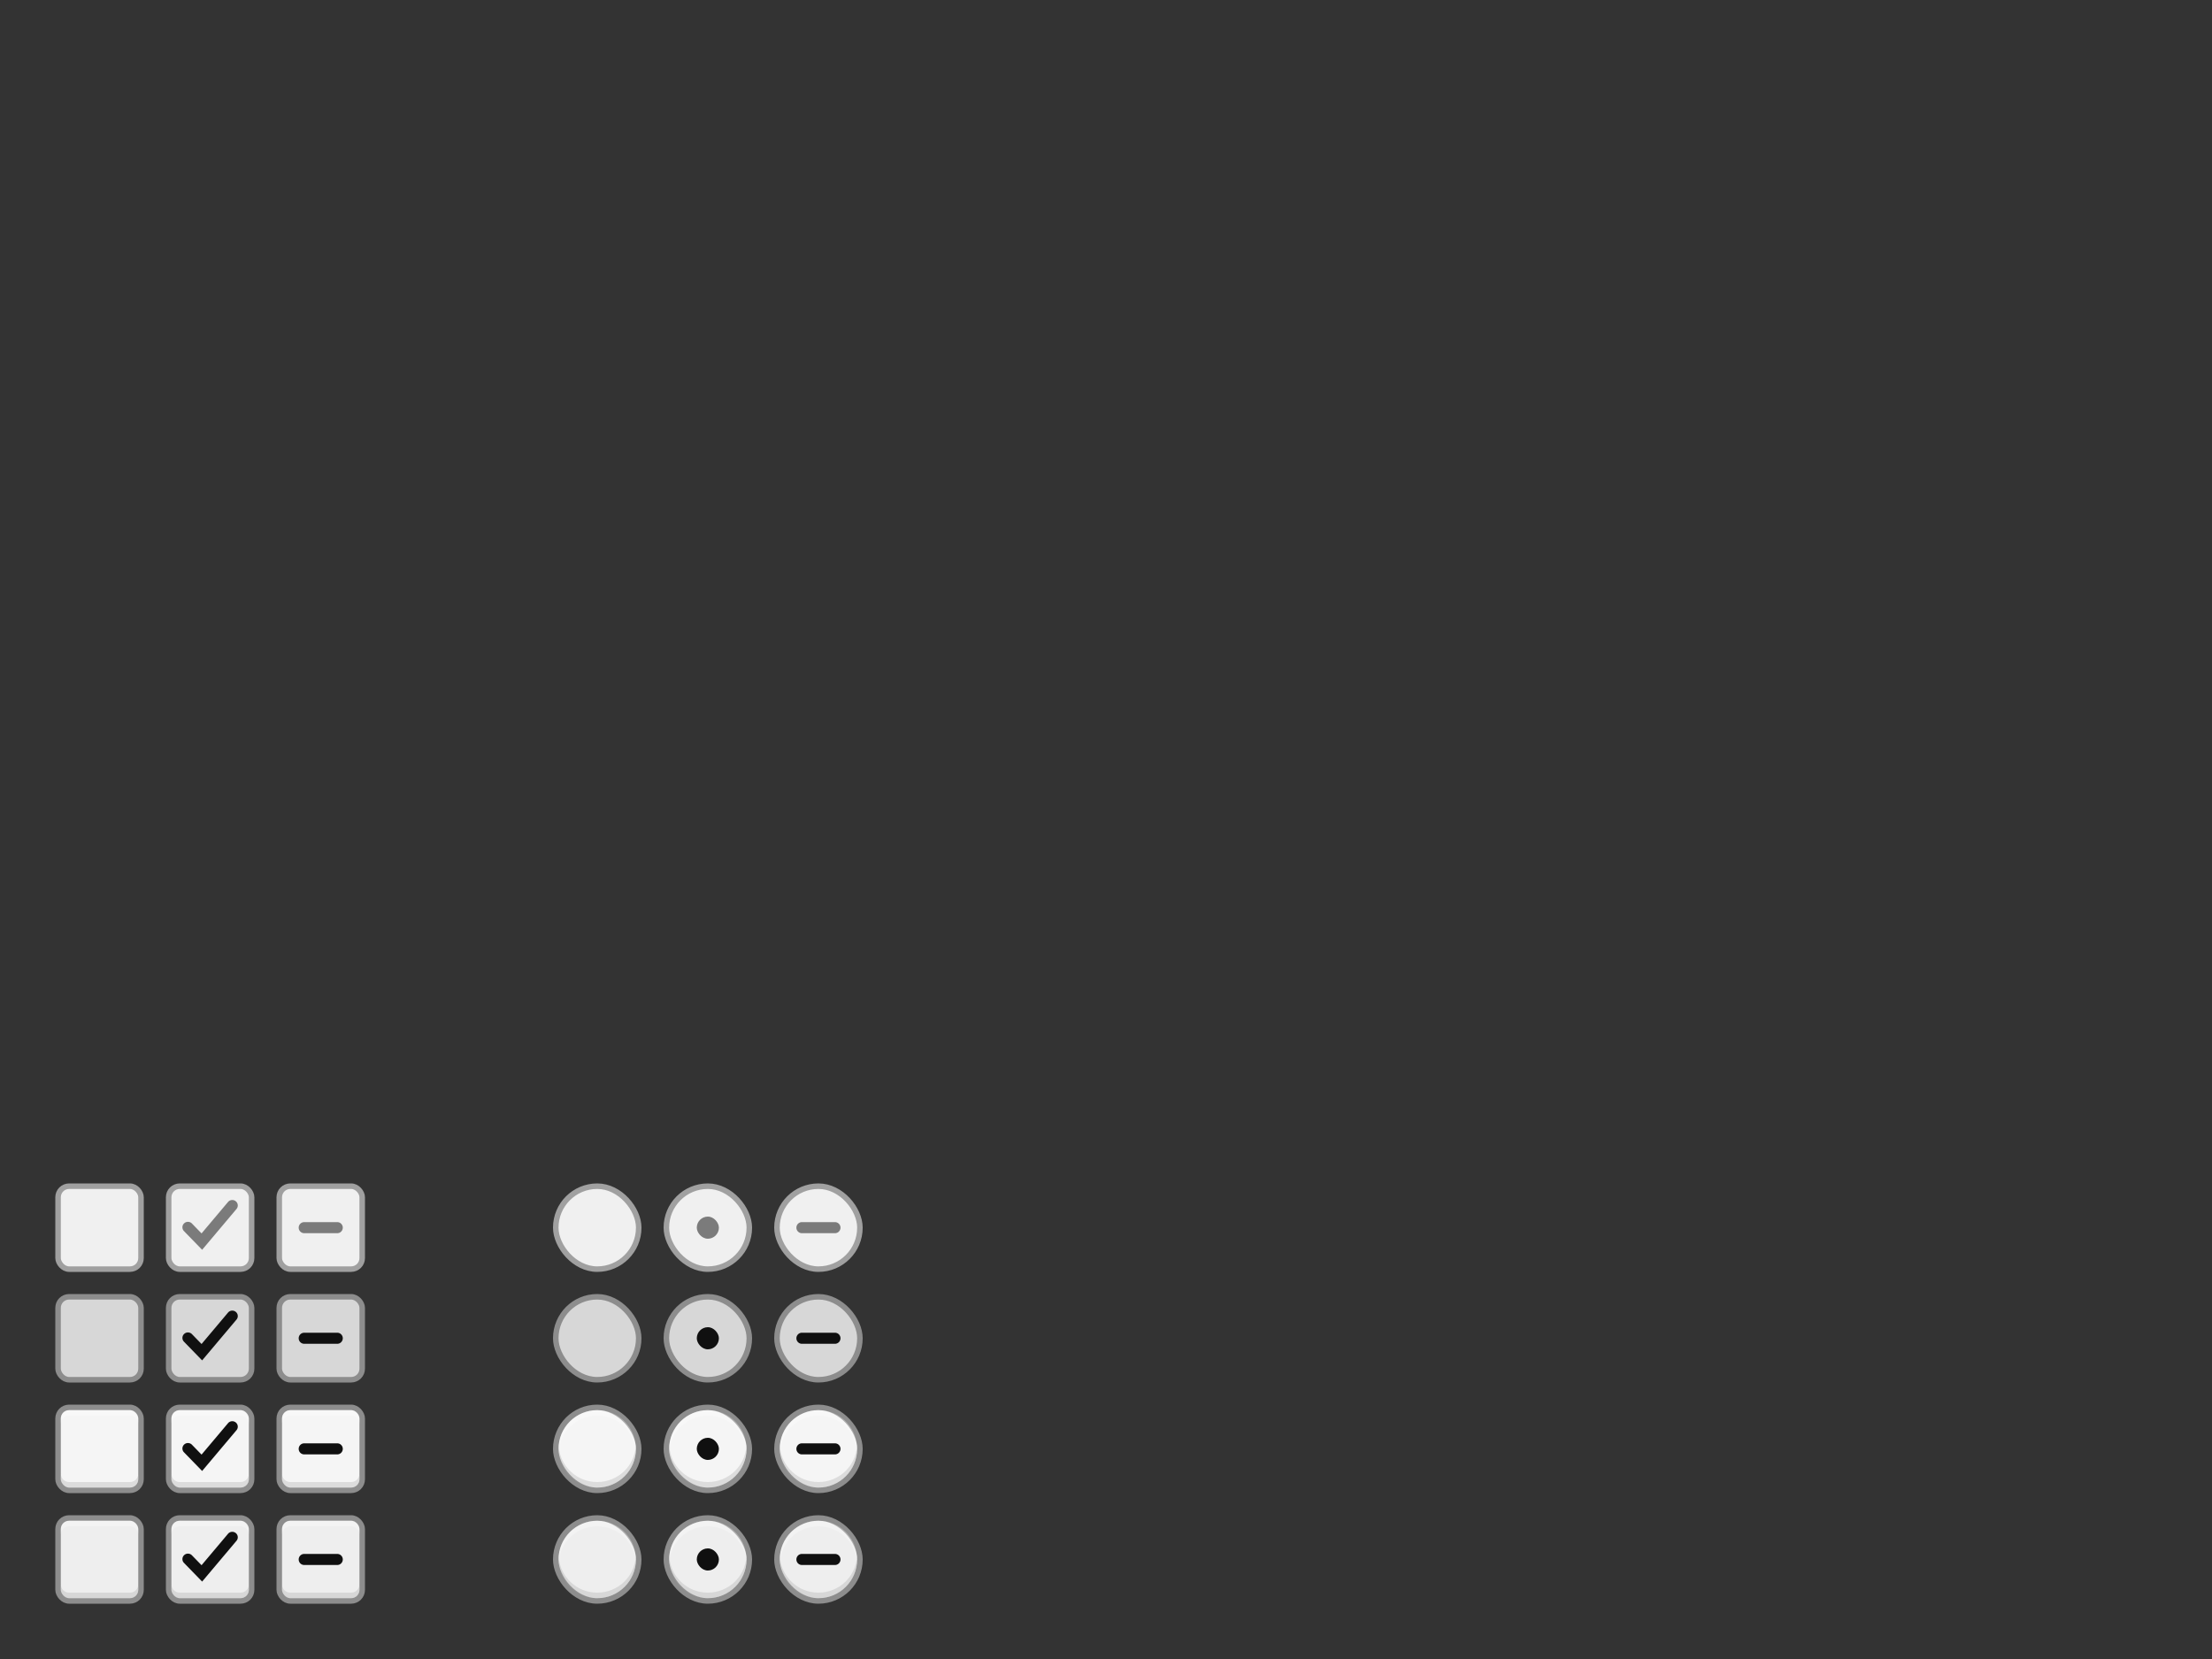 <?xml version="1.0" encoding="UTF-8" standalone="no"?>
<!-- Created with Inkscape (http://www.inkscape.org/) -->

<svg
   xmlns:dc="http://purl.org/dc/elements/1.1/"
   xmlns:cc="http://creativecommons.org/ns#"
   xmlns:rdf="http://www.w3.org/1999/02/22-rdf-syntax-ns#"
   xmlns:svg="http://www.w3.org/2000/svg"
   xmlns="http://www.w3.org/2000/svg"
   xmlns:sodipodi="http://sodipodi.sourceforge.net/DTD/sodipodi-0.dtd"
   xmlns:inkscape="http://www.inkscape.org/namespaces/inkscape"
   width="400"
   height="300"
   viewBox="0 0 400 300"
   version="1.1"
   id="svg8"
   inkscape:version="0.92.3 (2405546, 2018-03-11)"
   sodipodi:docname="assets-external.svg">
  <rect x="0" y="0" width="400" height="300" fill="#333333" stroke="none"/>
  <defs
     id="defs2" />
  <sodipodi:namedview
     id="base"
     pagecolor="#ffffff"
     bordercolor="#666666"
     borderopacity="1.0"
     inkscape:pageopacity="0.0"
     inkscape:pageshadow="2"
     inkscape:zoom="4.0000001"
     inkscape:cx="76.960915"
     inkscape:cy="92.353839"
     inkscape:document-units="px"
     inkscape:current-layer="layer1"
     showgrid="false"
     units="px"
     showborder="false"
     inkscape:window-width="1280"
     inkscape:window-height="970"
     inkscape:window-x="1280"
     inkscape:window-y="25"
     inkscape:window-maximized="1">
    <inkscape:grid
       type="xygrid"
       id="grid3607" />
  </sodipodi:namedview>
  <g
     inkscape:label="Layer 1"
     inkscape:groupmode="layer"
     id="layer1"
     transform="translate(0,-217.625)">
    <g
       id="checkbox-unchecked"
       inkscape:label="#g2836">
      <rect
         ry="2"
         y="492.125"
         x="10.5"
         height="15"
         width="15"
         id="rect2825"
         style="opacity:1;fill:#eeeeee;fill-opacity:1;stroke:#8d8d8d;stroke-width:1;stroke-linecap:round;stroke-miterlimit:4;stroke-dasharray:none;stroke-opacity:1" />
      <path
         style="color:#000000;font-style:normal;font-variant:normal;font-weight:normal;font-stretch:normal;font-size:medium;line-height:normal;font-family:sans-serif;font-variant-ligatures:normal;font-variant-position:normal;font-variant-caps:normal;font-variant-numeric:normal;font-variant-alternates:normal;font-feature-settings:normal;text-indent:0;text-align:start;text-decoration:none;text-decoration-line:none;text-decoration-style:solid;text-decoration-color:#000000;letter-spacing:normal;word-spacing:normal;text-transform:none;writing-mode:lr-tb;direction:ltr;text-orientation:mixed;dominant-baseline:auto;baseline-shift:baseline;text-anchor:start;white-space:normal;shape-padding:0;clip-rule:nonzero;display:inline;overflow:visible;visibility:visible;opacity:0.3;isolation:auto;mix-blend-mode:normal;color-interpolation:sRGB;color-interpolation-filters:linearRGB;solid-color:#000000;solid-opacity:1;vector-effect:none;fill:#a0a0a0;fill-opacity:1;fill-rule:nonzero;stroke:none;stroke-width:1;stroke-linecap:round;stroke-linejoin:miter;stroke-miterlimit:4;stroke-dasharray:none;stroke-dashoffset:0;stroke-opacity:1;color-rendering:auto;image-rendering:auto;shape-rendering:auto;text-rendering:auto;enable-background:accumulate"
         d="m 11,504.125 v 1 c 0,0.732 0.503,1.328 1.188,1.469 0.104,0.013 0.205,0.031 0.312,0.031 h 11 c 0.107,0 0.209,-0.018 0.312,-0.031 C 24.497,506.453 25,505.857 25,505.125 v -1 c 0,0.84 -0.66,1.5 -1.5,1.5 h -11 c -0.84,0 -1.5,-0.66 -1.5,-1.5 z"
         id="rect2840"
         inkscape:connector-curvature="0"
         sodipodi:nodetypes="cscsscscssc" />
      <path
         inkscape:connector-curvature="0"
         id="path2847"
         d="m 25,495.125 v -1 c 0,-0.732 -0.503,-1.328 -1.188,-1.469 -0.104,-0.013 -0.205,-0.031 -0.312,-0.031 h -11 c -0.107,0 -0.209,0.018 -0.312,0.031 C 11.503,492.797 11,493.393 11,494.125 v 1 c 0,-0.84 0.66,-1.5 1.5,-1.5 h 11 c 0.84,0 1.5,0.66 1.5,1.5 z"
         style="color:#000000;font-style:normal;font-variant:normal;font-weight:normal;font-stretch:normal;font-size:medium;line-height:normal;font-family:sans-serif;font-variant-ligatures:normal;font-variant-position:normal;font-variant-caps:normal;font-variant-numeric:normal;font-variant-alternates:normal;font-feature-settings:normal;text-indent:0;text-align:start;text-decoration:none;text-decoration-line:none;text-decoration-style:solid;text-decoration-color:#000000;letter-spacing:normal;word-spacing:normal;text-transform:none;writing-mode:lr-tb;direction:ltr;text-orientation:mixed;dominant-baseline:auto;baseline-shift:baseline;text-anchor:start;white-space:normal;shape-padding:0;clip-rule:nonzero;display:inline;overflow:visible;visibility:visible;opacity:0.3;isolation:auto;mix-blend-mode:normal;color-interpolation:sRGB;color-interpolation-filters:linearRGB;solid-color:#000000;solid-opacity:1;vector-effect:none;fill:#ffffff;fill-opacity:1;fill-rule:nonzero;stroke:none;stroke-width:1;stroke-linecap:round;stroke-linejoin:miter;stroke-miterlimit:4;stroke-dasharray:none;stroke-dashoffset:0;stroke-opacity:1;color-rendering:auto;image-rendering:auto;shape-rendering:auto;text-rendering:auto;enable-background:accumulate"
         sodipodi:nodetypes="cscsscscssc" />
    </g>
    <g
       inkscape:label="#g2836"
       id="checkbox-checked"
       transform="translate(20)">
      <rect
         style="opacity:1;fill:#eeeeee;fill-opacity:1;stroke:#8d8d8d;stroke-width:1;stroke-linecap:round;stroke-miterlimit:4;stroke-dasharray:none;stroke-opacity:1"
         id="rect3484"
         width="15"
         height="15"
         x="10.5"
         y="492.125"
         ry="2"
         rx="2" />
      <path
         sodipodi:nodetypes="cscsscscssc"
         inkscape:connector-curvature="0"
         id="path3486"
         d="m 11,504.125 v 1 c 0,0.732 0.503,1.328 1.188,1.469 0.104,0.013 0.205,0.031 0.312,0.031 h 11 c 0.107,0 0.209,-0.018 0.312,-0.031 C 24.497,506.453 25,505.857 25,505.125 v -1 c 0,0.84 -0.66,1.5 -1.5,1.5 h -11 c -0.84,0 -1.5,-0.66 -1.5,-1.5 z"
         style="color:#000000;font-style:normal;font-variant:normal;font-weight:normal;font-stretch:normal;font-size:medium;line-height:normal;font-family:sans-serif;font-variant-ligatures:normal;font-variant-position:normal;font-variant-caps:normal;font-variant-numeric:normal;font-variant-alternates:normal;font-feature-settings:normal;text-indent:0;text-align:start;text-decoration:none;text-decoration-line:none;text-decoration-style:solid;text-decoration-color:#000000;letter-spacing:normal;word-spacing:normal;text-transform:none;writing-mode:lr-tb;direction:ltr;text-orientation:mixed;dominant-baseline:auto;baseline-shift:baseline;text-anchor:start;white-space:normal;shape-padding:0;clip-rule:nonzero;display:inline;overflow:visible;visibility:visible;opacity:0.3;isolation:auto;mix-blend-mode:normal;color-interpolation:sRGB;color-interpolation-filters:linearRGB;solid-color:#000000;solid-opacity:1;vector-effect:none;fill:#a0a0a0;fill-opacity:1;fill-rule:nonzero;stroke:none;stroke-width:1;stroke-linecap:round;stroke-linejoin:miter;stroke-miterlimit:4;stroke-dasharray:none;stroke-dashoffset:0;stroke-opacity:1;color-rendering:auto;image-rendering:auto;shape-rendering:auto;text-rendering:auto;enable-background:accumulate" />
      <path
         sodipodi:nodetypes="cscsscscssc"
         style="color:#000000;font-style:normal;font-variant:normal;font-weight:normal;font-stretch:normal;font-size:medium;line-height:normal;font-family:sans-serif;font-variant-ligatures:normal;font-variant-position:normal;font-variant-caps:normal;font-variant-numeric:normal;font-variant-alternates:normal;font-feature-settings:normal;text-indent:0;text-align:start;text-decoration:none;text-decoration-line:none;text-decoration-style:solid;text-decoration-color:#000000;letter-spacing:normal;word-spacing:normal;text-transform:none;writing-mode:lr-tb;direction:ltr;text-orientation:mixed;dominant-baseline:auto;baseline-shift:baseline;text-anchor:start;white-space:normal;shape-padding:0;clip-rule:nonzero;display:inline;overflow:visible;visibility:visible;opacity:0.3;isolation:auto;mix-blend-mode:normal;color-interpolation:sRGB;color-interpolation-filters:linearRGB;solid-color:#000000;solid-opacity:1;vector-effect:none;fill:#ffffff;fill-opacity:1;fill-rule:nonzero;stroke:none;stroke-width:1;stroke-linecap:round;stroke-linejoin:miter;stroke-miterlimit:4;stroke-dasharray:none;stroke-dashoffset:0;stroke-opacity:1;color-rendering:auto;image-rendering:auto;shape-rendering:auto;text-rendering:auto;enable-background:accumulate"
         d="m 25,495.125 v -1 c 0,-0.732 -0.503,-1.328 -1.188,-1.469 -0.104,-0.013 -0.205,-0.031 -0.312,-0.031 h -11 c -0.107,0 -0.209,0.018 -0.312,0.031 C 11.503,492.797 11,493.393 11,494.125 v 1 c 0,-0.84 0.66,-1.5 1.5,-1.5 h 11 c 0.84,0 1.5,0.66 1.5,1.5 z"
         id="path3488"
         inkscape:connector-curvature="0" />
      <path
         inkscape:export-ydpi="96"
         inkscape:export-xdpi="96"
         inkscape:connector-curvature="0"
         id="path3490"
         d="m 21.98,494.625 a 0.999,0.988 0 0 0 -0.755,0.367 l -4.778,5.673 -1.724,-1.773 a 0.999,0.988 0 1 0 -1.439,1.37 l 3.269,3.363 6.206,-7.367 a 0.999,0.988 0 0 0 -0.778,-1.632 z"
         style="color:#000000;font-style:normal;font-variant:normal;font-weight:normal;font-stretch:normal;font-size:medium;line-height:normal;font-family:sans-serif;font-variant-ligatures:normal;font-variant-position:normal;font-variant-caps:normal;font-variant-numeric:normal;font-variant-alternates:normal;font-feature-settings:normal;text-indent:0;text-align:start;text-decoration:none;text-decoration-line:none;text-decoration-style:solid;text-decoration-color:#000000;letter-spacing:normal;word-spacing:normal;text-transform:none;writing-mode:lr-tb;direction:ltr;text-orientation:mixed;dominant-baseline:auto;baseline-shift:baseline;text-anchor:start;white-space:normal;shape-padding:0;clip-rule:nonzero;display:inline;overflow:visible;visibility:visible;opacity:1;isolation:auto;mix-blend-mode:normal;color-interpolation:sRGB;color-interpolation-filters:linearRGB;solid-color:#000000;solid-opacity:1;vector-effect:none;fill:#101010;fill-opacity:1;fill-rule:nonzero;stroke:none;stroke-width:2;stroke-linecap:round;stroke-linejoin:miter;stroke-miterlimit:4;stroke-dasharray:none;stroke-dashoffset:0;stroke-opacity:1;color-rendering:auto;image-rendering:auto;shape-rendering:auto;text-rendering:auto;enable-background:accumulate" />
    </g>
    <g
       transform="translate(40)"
       id="checkbox-mixed"
       inkscape:label="#g2836">
      <rect
         rx="2"
         ry="2"
         y="492.125"
         x="10.5"
         height="15"
         width="15"
         id="rect3494"
         style="opacity:1;fill:#eeeeee;fill-opacity:1;stroke:#8d8d8d;stroke-width:1;stroke-linecap:round;stroke-miterlimit:4;stroke-dasharray:none;stroke-opacity:1" />
      <path
         style="color:#000000;font-style:normal;font-variant:normal;font-weight:normal;font-stretch:normal;font-size:medium;line-height:normal;font-family:sans-serif;font-variant-ligatures:normal;font-variant-position:normal;font-variant-caps:normal;font-variant-numeric:normal;font-variant-alternates:normal;font-feature-settings:normal;text-indent:0;text-align:start;text-decoration:none;text-decoration-line:none;text-decoration-style:solid;text-decoration-color:#000000;letter-spacing:normal;word-spacing:normal;text-transform:none;writing-mode:lr-tb;direction:ltr;text-orientation:mixed;dominant-baseline:auto;baseline-shift:baseline;text-anchor:start;white-space:normal;shape-padding:0;clip-rule:nonzero;display:inline;overflow:visible;visibility:visible;opacity:0.3;isolation:auto;mix-blend-mode:normal;color-interpolation:sRGB;color-interpolation-filters:linearRGB;solid-color:#000000;solid-opacity:1;vector-effect:none;fill:#a0a0a0;fill-opacity:1;fill-rule:nonzero;stroke:none;stroke-width:1;stroke-linecap:round;stroke-linejoin:miter;stroke-miterlimit:4;stroke-dasharray:none;stroke-dashoffset:0;stroke-opacity:1;color-rendering:auto;image-rendering:auto;shape-rendering:auto;text-rendering:auto;enable-background:accumulate"
         d="m 11,504.125 v 1 c 0,0.732 0.503,1.328 1.188,1.469 0.104,0.013 0.205,0.031 0.312,0.031 h 11 c 0.107,0 0.209,-0.018 0.312,-0.031 C 24.497,506.453 25,505.857 25,505.125 v -1 c 0,0.84 -0.66,1.5 -1.5,1.5 h -11 c -0.84,0 -1.5,-0.66 -1.5,-1.5 z"
         id="path3496"
         inkscape:connector-curvature="0"
         sodipodi:nodetypes="cscsscscssc" />
      <path
         inkscape:connector-curvature="0"
         id="path3498"
         d="m 25,495.125 v -1 c 0,-0.732 -0.503,-1.328 -1.188,-1.469 -0.104,-0.013 -0.205,-0.031 -0.312,-0.031 h -11 c -0.107,0 -0.209,0.018 -0.312,0.031 C 11.503,492.797 11,493.393 11,494.125 v 1 c 0,-0.84 0.66,-1.5 1.5,-1.5 h 11 c 0.84,0 1.5,0.66 1.5,1.5 z"
         style="color:#000000;font-style:normal;font-variant:normal;font-weight:normal;font-stretch:normal;font-size:medium;line-height:normal;font-family:sans-serif;font-variant-ligatures:normal;font-variant-position:normal;font-variant-caps:normal;font-variant-numeric:normal;font-variant-alternates:normal;font-feature-settings:normal;text-indent:0;text-align:start;text-decoration:none;text-decoration-line:none;text-decoration-style:solid;text-decoration-color:#000000;letter-spacing:normal;word-spacing:normal;text-transform:none;writing-mode:lr-tb;direction:ltr;text-orientation:mixed;dominant-baseline:auto;baseline-shift:baseline;text-anchor:start;white-space:normal;shape-padding:0;clip-rule:nonzero;display:inline;overflow:visible;visibility:visible;opacity:0.3;isolation:auto;mix-blend-mode:normal;color-interpolation:sRGB;color-interpolation-filters:linearRGB;solid-color:#000000;solid-opacity:1;vector-effect:none;fill:#ffffff;fill-opacity:1;fill-rule:nonzero;stroke:none;stroke-width:1;stroke-linecap:round;stroke-linejoin:miter;stroke-miterlimit:4;stroke-dasharray:none;stroke-dashoffset:0;stroke-opacity:1;color-rendering:auto;image-rendering:auto;shape-rendering:auto;text-rendering:auto;enable-background:accumulate"
         sodipodi:nodetypes="cscsscscssc" />
      <path
         style="color:#000000;font-style:normal;font-variant:normal;font-weight:normal;font-stretch:normal;font-size:medium;line-height:normal;font-family:sans-serif;font-variant-ligatures:normal;font-variant-position:normal;font-variant-caps:normal;font-variant-numeric:normal;font-variant-alternates:normal;font-feature-settings:normal;text-indent:0;text-align:start;text-decoration:none;text-decoration-line:none;text-decoration-style:solid;text-decoration-color:#000000;letter-spacing:normal;word-spacing:normal;text-transform:none;writing-mode:lr-tb;direction:ltr;text-orientation:mixed;dominant-baseline:auto;baseline-shift:baseline;text-anchor:start;white-space:normal;shape-padding:0;clip-rule:nonzero;display:inline;overflow:visible;visibility:visible;opacity:1;isolation:auto;mix-blend-mode:normal;color-interpolation:sRGB;color-interpolation-filters:linearRGB;solid-color:#000000;solid-opacity:1;vector-effect:none;fill:#101010;fill-opacity:1;fill-rule:nonzero;stroke:none;stroke-width:2;stroke-linecap:round;stroke-linejoin:miter;stroke-miterlimit:4;stroke-dasharray:none;stroke-dashoffset:0;stroke-opacity:1;color-rendering:auto;image-rendering:auto;shape-rendering:auto;text-rendering:auto;enable-background:accumulate"
         d="m 15.011,498.625 a 0.997,1 0 1 0 0,2 h 5.979 a 0.997,1 0 1 0 0,-2 z"
         id="path995"
         inkscape:connector-curvature="0" />
    </g>
    <g
       inkscape:label="#g2836"
       id="checkbox-unchecked-hover"
       transform="translate(0,-20)">
      <rect
         style="opacity:1;fill:#f5f5f5;fill-opacity:1;stroke:#8d8d8d;stroke-width:1;stroke-linecap:round;stroke-miterlimit:4;stroke-dasharray:none;stroke-opacity:1"
         id="rect4111"
         width="15"
         height="15"
         x="10.5"
         y="492.125"
         ry="2"
         rx="2" />
      <path
         sodipodi:nodetypes="cscsscscssc"
         inkscape:connector-curvature="0"
         id="path4113"
         d="m 11,504.125 v 1 c 0,0.732 0.503,1.328 1.188,1.469 0.104,0.013 0.205,0.031 0.312,0.031 h 11 c 0.107,0 0.209,-0.018 0.312,-0.031 C 24.497,506.453 25,505.857 25,505.125 v -1 c 0,0.84 -0.66,1.5 -1.5,1.5 h -11 c -0.84,0 -1.5,-0.66 -1.5,-1.5 z"
         style="color:#000000;font-style:normal;font-variant:normal;font-weight:normal;font-stretch:normal;font-size:medium;line-height:normal;font-family:sans-serif;font-variant-ligatures:normal;font-variant-position:normal;font-variant-caps:normal;font-variant-numeric:normal;font-variant-alternates:normal;font-feature-settings:normal;text-indent:0;text-align:start;text-decoration:none;text-decoration-line:none;text-decoration-style:solid;text-decoration-color:#000000;letter-spacing:normal;word-spacing:normal;text-transform:none;writing-mode:lr-tb;direction:ltr;text-orientation:mixed;dominant-baseline:auto;baseline-shift:baseline;text-anchor:start;white-space:normal;shape-padding:0;clip-rule:nonzero;display:inline;overflow:visible;visibility:visible;opacity:0.3;isolation:auto;mix-blend-mode:normal;color-interpolation:sRGB;color-interpolation-filters:linearRGB;solid-color:#000000;solid-opacity:1;vector-effect:none;fill:#a0a0a0;fill-opacity:1;fill-rule:nonzero;stroke:none;stroke-width:1;stroke-linecap:round;stroke-linejoin:miter;stroke-miterlimit:4;stroke-dasharray:none;stroke-dashoffset:0;stroke-opacity:1;color-rendering:auto;image-rendering:auto;shape-rendering:auto;text-rendering:auto;enable-background:accumulate" />
      <path
         sodipodi:nodetypes="cscsscscssc"
         style="color:#000000;font-style:normal;font-variant:normal;font-weight:normal;font-stretch:normal;font-size:medium;line-height:normal;font-family:sans-serif;font-variant-ligatures:normal;font-variant-position:normal;font-variant-caps:normal;font-variant-numeric:normal;font-variant-alternates:normal;font-feature-settings:normal;text-indent:0;text-align:start;text-decoration:none;text-decoration-line:none;text-decoration-style:solid;text-decoration-color:#000000;letter-spacing:normal;word-spacing:normal;text-transform:none;writing-mode:lr-tb;direction:ltr;text-orientation:mixed;dominant-baseline:auto;baseline-shift:baseline;text-anchor:start;white-space:normal;shape-padding:0;clip-rule:nonzero;display:inline;overflow:visible;visibility:visible;opacity:0.3;isolation:auto;mix-blend-mode:normal;color-interpolation:sRGB;color-interpolation-filters:linearRGB;solid-color:#000000;solid-opacity:1;vector-effect:none;fill:#ffffff;fill-opacity:1;fill-rule:nonzero;stroke:none;stroke-width:1;stroke-linecap:round;stroke-linejoin:miter;stroke-miterlimit:4;stroke-dasharray:none;stroke-dashoffset:0;stroke-opacity:1;color-rendering:auto;image-rendering:auto;shape-rendering:auto;text-rendering:auto;enable-background:accumulate"
         d="m 25,495.125 v -1 c 0,-0.732 -0.503,-1.328 -1.188,-1.469 -0.104,-0.013 -0.205,-0.031 -0.312,-0.031 h -11 c -0.107,0 -0.209,0.018 -0.312,0.031 C 11.503,492.797 11,493.393 11,494.125 v 1 c 0,-0.84 0.66,-1.5 1.5,-1.5 h 11 c 0.84,0 1.5,0.66 1.5,1.5 z"
         id="path4115"
         inkscape:connector-curvature="0" />
    </g>
    <g
       transform="translate(20,-20)"
       id="checkbox-checked-hover"
       inkscape:label="#g2836">
      <rect
         rx="2"
         ry="2"
         y="492.125"
         x="10.5"
         height="15"
         width="15"
         id="rect4119"
         style="opacity:1;fill:#f5f5f5;fill-opacity:1;stroke:#8d8d8d;stroke-width:1;stroke-linecap:round;stroke-miterlimit:4;stroke-dasharray:none;stroke-opacity:1" />
      <path
         style="color:#000000;font-style:normal;font-variant:normal;font-weight:normal;font-stretch:normal;font-size:medium;line-height:normal;font-family:sans-serif;font-variant-ligatures:normal;font-variant-position:normal;font-variant-caps:normal;font-variant-numeric:normal;font-variant-alternates:normal;font-feature-settings:normal;text-indent:0;text-align:start;text-decoration:none;text-decoration-line:none;text-decoration-style:solid;text-decoration-color:#000000;letter-spacing:normal;word-spacing:normal;text-transform:none;writing-mode:lr-tb;direction:ltr;text-orientation:mixed;dominant-baseline:auto;baseline-shift:baseline;text-anchor:start;white-space:normal;shape-padding:0;clip-rule:nonzero;display:inline;overflow:visible;visibility:visible;opacity:0.3;isolation:auto;mix-blend-mode:normal;color-interpolation:sRGB;color-interpolation-filters:linearRGB;solid-color:#000000;solid-opacity:1;vector-effect:none;fill:#a0a0a0;fill-opacity:1;fill-rule:nonzero;stroke:none;stroke-width:1;stroke-linecap:round;stroke-linejoin:miter;stroke-miterlimit:4;stroke-dasharray:none;stroke-dashoffset:0;stroke-opacity:1;color-rendering:auto;image-rendering:auto;shape-rendering:auto;text-rendering:auto;enable-background:accumulate"
         d="m 11,504.125 v 1 c 0,0.732 0.503,1.328 1.188,1.469 0.104,0.013 0.205,0.031 0.312,0.031 h 11 c 0.107,0 0.209,-0.018 0.312,-0.031 C 24.497,506.453 25,505.857 25,505.125 v -1 c 0,0.84 -0.66,1.5 -1.5,1.5 h -11 c -0.84,0 -1.5,-0.66 -1.5,-1.5 z"
         id="path4121"
         inkscape:connector-curvature="0"
         sodipodi:nodetypes="cscsscscssc" />
      <path
         inkscape:connector-curvature="0"
         id="path4123"
         d="m 25,495.125 v -1 c 0,-0.732 -0.503,-1.328 -1.188,-1.469 -0.104,-0.013 -0.205,-0.031 -0.312,-0.031 h -11 c -0.107,0 -0.209,0.018 -0.312,0.031 C 11.503,492.797 11,493.393 11,494.125 v 1 c 0,-0.84 0.66,-1.5 1.5,-1.5 h 11 c 0.84,0 1.5,0.66 1.5,1.5 z"
         style="color:#000000;font-style:normal;font-variant:normal;font-weight:normal;font-stretch:normal;font-size:medium;line-height:normal;font-family:sans-serif;font-variant-ligatures:normal;font-variant-position:normal;font-variant-caps:normal;font-variant-numeric:normal;font-variant-alternates:normal;font-feature-settings:normal;text-indent:0;text-align:start;text-decoration:none;text-decoration-line:none;text-decoration-style:solid;text-decoration-color:#000000;letter-spacing:normal;word-spacing:normal;text-transform:none;writing-mode:lr-tb;direction:ltr;text-orientation:mixed;dominant-baseline:auto;baseline-shift:baseline;text-anchor:start;white-space:normal;shape-padding:0;clip-rule:nonzero;display:inline;overflow:visible;visibility:visible;opacity:0.3;isolation:auto;mix-blend-mode:normal;color-interpolation:sRGB;color-interpolation-filters:linearRGB;solid-color:#000000;solid-opacity:1;vector-effect:none;fill:#ffffff;fill-opacity:1;fill-rule:nonzero;stroke:none;stroke-width:1;stroke-linecap:round;stroke-linejoin:miter;stroke-miterlimit:4;stroke-dasharray:none;stroke-dashoffset:0;stroke-opacity:1;color-rendering:auto;image-rendering:auto;shape-rendering:auto;text-rendering:auto;enable-background:accumulate"
         sodipodi:nodetypes="cscsscscssc" />
      <path
         style="color:#000000;font-style:normal;font-variant:normal;font-weight:normal;font-stretch:normal;font-size:medium;line-height:normal;font-family:sans-serif;font-variant-ligatures:normal;font-variant-position:normal;font-variant-caps:normal;font-variant-numeric:normal;font-variant-alternates:normal;font-feature-settings:normal;text-indent:0;text-align:start;text-decoration:none;text-decoration-line:none;text-decoration-style:solid;text-decoration-color:#000000;letter-spacing:normal;word-spacing:normal;text-transform:none;writing-mode:lr-tb;direction:ltr;text-orientation:mixed;dominant-baseline:auto;baseline-shift:baseline;text-anchor:start;white-space:normal;shape-padding:0;clip-rule:nonzero;display:inline;overflow:visible;visibility:visible;opacity:1;isolation:auto;mix-blend-mode:normal;color-interpolation:sRGB;color-interpolation-filters:linearRGB;solid-color:#000000;solid-opacity:1;vector-effect:none;fill:#101010;fill-opacity:1;fill-rule:nonzero;stroke:none;stroke-width:2;stroke-linecap:round;stroke-linejoin:miter;stroke-miterlimit:4;stroke-dasharray:none;stroke-dashoffset:0;stroke-opacity:1;color-rendering:auto;image-rendering:auto;shape-rendering:auto;text-rendering:auto;enable-background:accumulate"
         d="m 21.98,494.625 a 0.999,0.988 0 0 0 -0.755,0.367 l -4.778,5.673 -1.724,-1.773 a 0.999,0.988 0 1 0 -1.439,1.37 l 3.269,3.363 6.206,-7.367 a 0.999,0.988 0 0 0 -0.778,-1.632 z"
         id="path4125"
         inkscape:connector-curvature="0"
         inkscape:export-xdpi="96"
         inkscape:export-ydpi="96" />
    </g>
    <g
       inkscape:label="#g2836"
       id="checkbox-mixed-hover"
       transform="translate(40,-20)">
      <rect
         style="opacity:1;fill:#f5f5f5;fill-opacity:1;stroke:#8d8d8d;stroke-width:1;stroke-linecap:round;stroke-miterlimit:4;stroke-dasharray:none;stroke-opacity:1"
         id="rect4129"
         width="15"
         height="15"
         x="10.5"
         y="492.125"
         ry="2"
         rx="2" />
      <path
         sodipodi:nodetypes="cscsscscssc"
         inkscape:connector-curvature="0"
         id="path4131"
         d="m 11,504.125 v 1 c 0,0.732 0.503,1.328 1.188,1.469 0.104,0.013 0.205,0.031 0.312,0.031 h 11 c 0.107,0 0.209,-0.018 0.312,-0.031 C 24.497,506.453 25,505.857 25,505.125 v -1 c 0,0.84 -0.66,1.5 -1.5,1.5 h -11 c -0.84,0 -1.5,-0.66 -1.5,-1.5 z"
         style="color:#000000;font-style:normal;font-variant:normal;font-weight:normal;font-stretch:normal;font-size:medium;line-height:normal;font-family:sans-serif;font-variant-ligatures:normal;font-variant-position:normal;font-variant-caps:normal;font-variant-numeric:normal;font-variant-alternates:normal;font-feature-settings:normal;text-indent:0;text-align:start;text-decoration:none;text-decoration-line:none;text-decoration-style:solid;text-decoration-color:#000000;letter-spacing:normal;word-spacing:normal;text-transform:none;writing-mode:lr-tb;direction:ltr;text-orientation:mixed;dominant-baseline:auto;baseline-shift:baseline;text-anchor:start;white-space:normal;shape-padding:0;clip-rule:nonzero;display:inline;overflow:visible;visibility:visible;opacity:0.3;isolation:auto;mix-blend-mode:normal;color-interpolation:sRGB;color-interpolation-filters:linearRGB;solid-color:#000000;solid-opacity:1;vector-effect:none;fill:#a0a0a0;fill-opacity:1;fill-rule:nonzero;stroke:none;stroke-width:1;stroke-linecap:round;stroke-linejoin:miter;stroke-miterlimit:4;stroke-dasharray:none;stroke-dashoffset:0;stroke-opacity:1;color-rendering:auto;image-rendering:auto;shape-rendering:auto;text-rendering:auto;enable-background:accumulate" />
      <path
         sodipodi:nodetypes="cscsscscssc"
         style="color:#000000;font-style:normal;font-variant:normal;font-weight:normal;font-stretch:normal;font-size:medium;line-height:normal;font-family:sans-serif;font-variant-ligatures:normal;font-variant-position:normal;font-variant-caps:normal;font-variant-numeric:normal;font-variant-alternates:normal;font-feature-settings:normal;text-indent:0;text-align:start;text-decoration:none;text-decoration-line:none;text-decoration-style:solid;text-decoration-color:#000000;letter-spacing:normal;word-spacing:normal;text-transform:none;writing-mode:lr-tb;direction:ltr;text-orientation:mixed;dominant-baseline:auto;baseline-shift:baseline;text-anchor:start;white-space:normal;shape-padding:0;clip-rule:nonzero;display:inline;overflow:visible;visibility:visible;opacity:0.3;isolation:auto;mix-blend-mode:normal;color-interpolation:sRGB;color-interpolation-filters:linearRGB;solid-color:#000000;solid-opacity:1;vector-effect:none;fill:#ffffff;fill-opacity:1;fill-rule:nonzero;stroke:none;stroke-width:1;stroke-linecap:round;stroke-linejoin:miter;stroke-miterlimit:4;stroke-dasharray:none;stroke-dashoffset:0;stroke-opacity:1;color-rendering:auto;image-rendering:auto;shape-rendering:auto;text-rendering:auto;enable-background:accumulate"
         d="m 25,495.125 v -1 c 0,-0.732 -0.503,-1.328 -1.188,-1.469 -0.104,-0.013 -0.205,-0.031 -0.312,-0.031 h -11 c -0.107,0 -0.209,0.018 -0.312,0.031 C 11.503,492.797 11,493.393 11,494.125 v 1 c 0,-0.84 0.66,-1.5 1.5,-1.5 h 11 c 0.84,0 1.5,0.66 1.5,1.5 z"
         id="path4133"
         inkscape:connector-curvature="0" />
      <path
         inkscape:connector-curvature="0"
         id="path4135"
         d="m 15.011,498.625 a 0.997,1 0 1 0 0,2 h 5.979 a 0.997,1 0 1 0 0,-2 z"
         style="color:#000000;font-style:normal;font-variant:normal;font-weight:normal;font-stretch:normal;font-size:medium;line-height:normal;font-family:sans-serif;font-variant-ligatures:normal;font-variant-position:normal;font-variant-caps:normal;font-variant-numeric:normal;font-variant-alternates:normal;font-feature-settings:normal;text-indent:0;text-align:start;text-decoration:none;text-decoration-line:none;text-decoration-style:solid;text-decoration-color:#000000;letter-spacing:normal;word-spacing:normal;text-transform:none;writing-mode:lr-tb;direction:ltr;text-orientation:mixed;dominant-baseline:auto;baseline-shift:baseline;text-anchor:start;white-space:normal;shape-padding:0;clip-rule:nonzero;display:inline;overflow:visible;visibility:visible;opacity:1;isolation:auto;mix-blend-mode:normal;color-interpolation:sRGB;color-interpolation-filters:linearRGB;solid-color:#000000;solid-opacity:1;vector-effect:none;fill:#101010;fill-opacity:1;fill-rule:nonzero;stroke:none;stroke-width:2;stroke-linecap:round;stroke-linejoin:miter;stroke-miterlimit:4;stroke-dasharray:none;stroke-dashoffset:0;stroke-opacity:1;color-rendering:auto;image-rendering:auto;shape-rendering:auto;text-rendering:auto;enable-background:accumulate" />
    </g>
    <g
       transform="translate(0,-40)"
       id="checkbox-unchecked-active"
       inkscape:label="#g2836">
      <rect
         rx="2"
         ry="2"
         y="492.125"
         x="10.5"
         height="15"
         width="15"
         id="rect4139"
         style="opacity:1;fill:#d7d7d7;fill-opacity:1;stroke:#8d8d8d;stroke-width:1;stroke-linecap:round;stroke-miterlimit:4;stroke-dasharray:none;stroke-opacity:1" />
    </g>
    <g
       inkscape:label="#g2836"
       id="checkbox-checked-active"
       transform="translate(20,-40)">
      <rect
         style="opacity:1;fill:#d7d7d7;fill-opacity:1;stroke:#8d8d8d;stroke-width:1;stroke-linecap:round;stroke-miterlimit:4;stroke-dasharray:none;stroke-opacity:1"
         id="rect4147"
         width="15"
         height="15"
         x="10.5"
         y="492.125"
         ry="2"
         rx="2" />
      <path
         inkscape:export-ydpi="96"
         inkscape:export-xdpi="96"
         inkscape:connector-curvature="0"
         id="path4153"
         d="m 21.98,494.625 a 0.999,0.988 0 0 0 -0.755,0.367 l -4.778,5.673 -1.724,-1.773 a 0.999,0.988 0 1 0 -1.439,1.37 l 3.269,3.363 6.206,-7.367 a 0.999,0.988 0 0 0 -0.778,-1.632 z"
         style="color:#000000;font-style:normal;font-variant:normal;font-weight:normal;font-stretch:normal;font-size:medium;line-height:normal;font-family:sans-serif;font-variant-ligatures:normal;font-variant-position:normal;font-variant-caps:normal;font-variant-numeric:normal;font-variant-alternates:normal;font-feature-settings:normal;text-indent:0;text-align:start;text-decoration:none;text-decoration-line:none;text-decoration-style:solid;text-decoration-color:#000000;letter-spacing:normal;word-spacing:normal;text-transform:none;writing-mode:lr-tb;direction:ltr;text-orientation:mixed;dominant-baseline:auto;baseline-shift:baseline;text-anchor:start;white-space:normal;shape-padding:0;clip-rule:nonzero;display:inline;overflow:visible;visibility:visible;opacity:1;isolation:auto;mix-blend-mode:normal;color-interpolation:sRGB;color-interpolation-filters:linearRGB;solid-color:#000000;solid-opacity:1;vector-effect:none;fill:#101010;fill-opacity:1;fill-rule:nonzero;stroke:none;stroke-width:2;stroke-linecap:round;stroke-linejoin:miter;stroke-miterlimit:4;stroke-dasharray:none;stroke-dashoffset:0;stroke-opacity:1;color-rendering:auto;image-rendering:auto;shape-rendering:auto;text-rendering:auto;enable-background:accumulate" />
    </g>
    <g
       transform="translate(40,-40)"
       id="checkbox-mixed-active"
       inkscape:label="#g2836">
      <rect
         rx="2"
         ry="2"
         y="492.125"
         x="10.5"
         height="15"
         width="15"
         id="rect4157"
         style="opacity:1;fill:#d7d7d7;fill-opacity:1;stroke:#8d8d8d;stroke-width:1;stroke-linecap:round;stroke-miterlimit:4;stroke-dasharray:none;stroke-opacity:1" />
      <path
         style="color:#000000;font-style:normal;font-variant:normal;font-weight:normal;font-stretch:normal;font-size:medium;line-height:normal;font-family:sans-serif;font-variant-ligatures:normal;font-variant-position:normal;font-variant-caps:normal;font-variant-numeric:normal;font-variant-alternates:normal;font-feature-settings:normal;text-indent:0;text-align:start;text-decoration:none;text-decoration-line:none;text-decoration-style:solid;text-decoration-color:#000000;letter-spacing:normal;word-spacing:normal;text-transform:none;writing-mode:lr-tb;direction:ltr;text-orientation:mixed;dominant-baseline:auto;baseline-shift:baseline;text-anchor:start;white-space:normal;shape-padding:0;clip-rule:nonzero;display:inline;overflow:visible;visibility:visible;opacity:1;isolation:auto;mix-blend-mode:normal;color-interpolation:sRGB;color-interpolation-filters:linearRGB;solid-color:#000000;solid-opacity:1;vector-effect:none;fill:#101010;fill-opacity:1;fill-rule:nonzero;stroke:none;stroke-width:2;stroke-linecap:round;stroke-linejoin:miter;stroke-miterlimit:4;stroke-dasharray:none;stroke-dashoffset:0;stroke-opacity:1;color-rendering:auto;image-rendering:auto;shape-rendering:auto;text-rendering:auto;enable-background:accumulate"
         d="m 15.011,498.625 a 0.997,1 0 1 0 0,2 h 5.979 a 0.997,1 0 1 0 0,-2 z"
         id="path4163"
         inkscape:connector-curvature="0" />
    </g>
    <g
       inkscape:label="#g2836"
       id="checkbox-unchecked-insensitive"
       transform="translate(0,-60)">
      <rect
         style="opacity:1;fill:#f0f0f0;fill-opacity:1;stroke:#a0a0a0;stroke-width:1;stroke-linecap:round;stroke-miterlimit:4;stroke-dasharray:none;stroke-opacity:1"
         id="rect4167"
         width="15"
         height="15"
         x="10.5"
         y="492.125"
         ry="2"
         rx="2" />
    </g>
    <g
       transform="translate(20,-60)"
       id="checkbox-checked-insensitive"
       inkscape:label="#g2836">
      <rect
         rx="2"
         ry="2"
         y="492.125"
         x="10.5"
         height="15"
         width="15"
         id="rect4171"
         style="opacity:1;fill:#f0f0f0;fill-opacity:1;stroke:#a0a0a0;stroke-width:1;stroke-linecap:round;stroke-miterlimit:4;stroke-dasharray:none;stroke-opacity:1" />
      <path
         style="color:#000000;font-style:normal;font-variant:normal;font-weight:normal;font-stretch:normal;font-size:medium;line-height:normal;font-family:sans-serif;font-variant-ligatures:normal;font-variant-position:normal;font-variant-caps:normal;font-variant-numeric:normal;font-variant-alternates:normal;font-feature-settings:normal;text-indent:0;text-align:start;text-decoration:none;text-decoration-line:none;text-decoration-style:solid;text-decoration-color:#000000;letter-spacing:normal;word-spacing:normal;text-transform:none;writing-mode:lr-tb;direction:ltr;text-orientation:mixed;dominant-baseline:auto;baseline-shift:baseline;text-anchor:start;white-space:normal;shape-padding:0;clip-rule:nonzero;display:inline;overflow:visible;visibility:visible;opacity:1;isolation:auto;mix-blend-mode:normal;color-interpolation:sRGB;color-interpolation-filters:linearRGB;solid-color:#000000;solid-opacity:1;vector-effect:none;fill:#7b7b7b;fill-opacity:1;fill-rule:nonzero;stroke:none;stroke-width:2;stroke-linecap:round;stroke-linejoin:miter;stroke-miterlimit:4;stroke-dasharray:none;stroke-dashoffset:0;stroke-opacity:1;color-rendering:auto;image-rendering:auto;shape-rendering:auto;text-rendering:auto;enable-background:accumulate"
         d="m 21.98,494.625 a 0.999,0.988 0 0 0 -0.755,0.367 l -4.778,5.673 -1.724,-1.773 a 0.999,0.988 0 1 0 -1.439,1.37 l 3.269,3.363 6.206,-7.367 a 0.999,0.988 0 0 0 -0.778,-1.632 z"
         id="path4173"
         inkscape:connector-curvature="0"
         inkscape:export-xdpi="96"
         inkscape:export-ydpi="96" />
    </g>
    <g
       inkscape:label="#g2836"
       id="checkbox-mixed-insensitive"
       transform="translate(40,-60)">
      <rect
         style="opacity:1;fill:#f0f0f0;fill-opacity:1;stroke:#a0a0a0;stroke-width:1;stroke-linecap:round;stroke-miterlimit:4;stroke-dasharray:none;stroke-opacity:1"
         id="rect4177"
         width="15"
         height="15"
         x="10.5"
         y="492.125"
         ry="2"
         rx="2" />
      <path
         inkscape:connector-curvature="0"
         id="path4179"
         d="m 15.011,498.625 a 0.997,1 0 1 0 0,2 h 5.979 a 0.997,1 0 1 0 0,-2 z"
         style="color:#000000;font-style:normal;font-variant:normal;font-weight:normal;font-stretch:normal;font-size:medium;line-height:normal;font-family:sans-serif;font-variant-ligatures:normal;font-variant-position:normal;font-variant-caps:normal;font-variant-numeric:normal;font-variant-alternates:normal;font-feature-settings:normal;text-indent:0;text-align:start;text-decoration:none;text-decoration-line:none;text-decoration-style:solid;text-decoration-color:#000000;letter-spacing:normal;word-spacing:normal;text-transform:none;writing-mode:lr-tb;direction:ltr;text-orientation:mixed;dominant-baseline:auto;baseline-shift:baseline;text-anchor:start;white-space:normal;shape-padding:0;clip-rule:nonzero;display:inline;overflow:visible;visibility:visible;opacity:1;isolation:auto;mix-blend-mode:normal;color-interpolation:sRGB;color-interpolation-filters:linearRGB;solid-color:#000000;solid-opacity:1;vector-effect:none;fill:#7b7b7b;fill-opacity:1;fill-rule:nonzero;stroke:none;stroke-width:2;stroke-linecap:round;stroke-linejoin:miter;stroke-miterlimit:4;stroke-dasharray:none;stroke-dashoffset:0;stroke-opacity:1;color-rendering:auto;image-rendering:auto;shape-rendering:auto;text-rendering:auto;enable-background:accumulate" />
    </g>
    <g
       inkscape:label="#g2836"
       id="radio-unchecked"
       transform="translate(90)">
      <rect
         style="opacity:1;fill:#eeeeee;fill-opacity:1;stroke:#8d8d8d;stroke-width:1;stroke-linecap:round;stroke-miterlimit:4;stroke-dasharray:none;stroke-opacity:1"
         id="rect4183"
         width="15"
         height="15"
         x="10.5"
         y="492.125"
         ry="7.5"
         rx="7.5" />
      <path
         style="color:#000000;font-style:normal;font-variant:normal;font-weight:normal;font-stretch:normal;font-size:medium;line-height:normal;font-family:sans-serif;font-variant-ligatures:normal;font-variant-position:normal;font-variant-caps:normal;font-variant-numeric:normal;font-variant-alternates:normal;font-feature-settings:normal;text-indent:0;text-align:start;text-decoration:none;text-decoration-line:none;text-decoration-style:solid;text-decoration-color:#000000;letter-spacing:normal;word-spacing:normal;text-transform:none;writing-mode:lr-tb;direction:ltr;text-orientation:mixed;dominant-baseline:auto;baseline-shift:baseline;text-anchor:start;white-space:normal;shape-padding:0;clip-rule:nonzero;display:inline;overflow:visible;visibility:visible;opacity:0.3;isolation:auto;mix-blend-mode:normal;color-interpolation:sRGB;color-interpolation-filters:linearRGB;solid-color:#000000;solid-opacity:1;vector-effect:none;fill:#a0a0a0;fill-opacity:1;fill-rule:nonzero;stroke:none;stroke-width:1;stroke-linecap:round;stroke-linejoin:miter;stroke-miterlimit:4;stroke-dasharray:none;stroke-dashoffset:0;stroke-opacity:1;color-rendering:auto;image-rendering:auto;shape-rendering:auto;text-rendering:auto;enable-background:accumulate"
         d="m 11.025,499.125 c -0.012,0.166 -0.025,0.331 -0.025,0.5 0,3.641 2.733,6.603 6.273,6.963 0.239,0.024 0.481,0.037 0.727,0.037 0.243,0 0.482,-0.011 0.719,-0.035 0.003,-2.3e-4 0.005,-0.002 0.008,-0.002 C 22.267,506.228 25,503.266 25,499.625 c 0,-0.169 -0.014,-0.334 -0.025,-0.5 -0.255,3.649 -3.257,6.5 -6.975,6.5 -3.718,0 -6.72,-2.851 -6.975,-6.5 z"
         id="path4195"
         inkscape:connector-curvature="0"
         sodipodi:nodetypes="cscsccscsc" />
      <path
         id="path4198"
         d="m 24.975,500.125 c 0.012,-0.166 0.025,-0.331 0.025,-0.5 0,-3.641 -2.733,-6.603 -6.273,-6.963 -0.239,-0.024 -0.481,-0.037 -0.727,-0.037 -0.243,0 -0.482,0.011 -0.719,0.035 -0.003,2.3e-4 -0.005,0.002 -0.008,0.002 C 13.733,493.022 11,495.984 11,499.625 c 0,0.169 0.014,0.334 0.025,0.5 0.255,-3.649 3.257,-6.5 6.975,-6.5 3.718,0 6.72,2.851 6.975,6.5 z"
         style="color:#000000;font-style:normal;font-variant:normal;font-weight:normal;font-stretch:normal;font-size:medium;line-height:normal;font-family:sans-serif;font-variant-ligatures:normal;font-variant-position:normal;font-variant-caps:normal;font-variant-numeric:normal;font-variant-alternates:normal;font-feature-settings:normal;text-indent:0;text-align:start;text-decoration:none;text-decoration-line:none;text-decoration-style:solid;text-decoration-color:#000000;letter-spacing:normal;word-spacing:normal;text-transform:none;writing-mode:lr-tb;direction:ltr;text-orientation:mixed;dominant-baseline:auto;baseline-shift:baseline;text-anchor:start;white-space:normal;shape-padding:0;clip-rule:nonzero;display:inline;overflow:visible;visibility:visible;opacity:0.3;isolation:auto;mix-blend-mode:normal;color-interpolation:sRGB;color-interpolation-filters:linearRGB;solid-color:#000000;solid-opacity:1;vector-effect:none;fill:#ffffff;fill-opacity:1;fill-rule:nonzero;stroke:none;stroke-width:1;stroke-linecap:round;stroke-linejoin:miter;stroke-miterlimit:4;stroke-dasharray:none;stroke-dashoffset:0;stroke-opacity:1;color-rendering:auto;image-rendering:auto;shape-rendering:auto;text-rendering:auto;enable-background:accumulate"
         inkscape:connector-curvature="0"
         sodipodi:nodetypes="cscsccscsc" />
    </g>
    <g
       inkscape:label="#g2836"
       id="radio-mixed"
       transform="translate(130)">
      <rect
         style="opacity:1;fill:#eeeeee;fill-opacity:1;stroke:#8d8d8d;stroke-width:1;stroke-linecap:round;stroke-miterlimit:4;stroke-dasharray:none;stroke-opacity:1"
         id="rect4208"
         width="15"
         height="15"
         x="10.5"
         y="492.125"
         ry="7.5"
         rx="7.5" />
      <path
         style="color:#000000;font-style:normal;font-variant:normal;font-weight:normal;font-stretch:normal;font-size:medium;line-height:normal;font-family:sans-serif;font-variant-ligatures:normal;font-variant-position:normal;font-variant-caps:normal;font-variant-numeric:normal;font-variant-alternates:normal;font-feature-settings:normal;text-indent:0;text-align:start;text-decoration:none;text-decoration-line:none;text-decoration-style:solid;text-decoration-color:#000000;letter-spacing:normal;word-spacing:normal;text-transform:none;writing-mode:lr-tb;direction:ltr;text-orientation:mixed;dominant-baseline:auto;baseline-shift:baseline;text-anchor:start;white-space:normal;shape-padding:0;clip-rule:nonzero;display:inline;overflow:visible;visibility:visible;opacity:0.3;isolation:auto;mix-blend-mode:normal;color-interpolation:sRGB;color-interpolation-filters:linearRGB;solid-color:#000000;solid-opacity:1;vector-effect:none;fill:#a0a0a0;fill-opacity:1;fill-rule:nonzero;stroke:none;stroke-width:1;stroke-linecap:round;stroke-linejoin:miter;stroke-miterlimit:4;stroke-dasharray:none;stroke-dashoffset:0;stroke-opacity:1;color-rendering:auto;image-rendering:auto;shape-rendering:auto;text-rendering:auto;enable-background:accumulate"
         d="m 11.025,499.125 c -0.012,0.166 -0.025,0.331 -0.025,0.5 0,3.641 2.733,6.603 6.273,6.963 0.239,0.024 0.481,0.037 0.727,0.037 0.243,0 0.482,-0.011 0.719,-0.035 0.003,-2.3e-4 0.005,-0.002 0.008,-0.002 C 22.267,506.228 25,503.266 25,499.625 c 0,-0.169 -0.014,-0.334 -0.025,-0.5 -0.255,3.649 -3.257,6.5 -6.975,6.5 -3.718,0 -6.72,-2.851 -6.975,-6.5 z"
         id="path4210"
         inkscape:connector-curvature="0"
         sodipodi:nodetypes="cscsccscsc" />
      <path
         id="path4212"
         d="m 24.975,500.125 c 0.012,-0.166 0.025,-0.331 0.025,-0.5 0,-3.641 -2.733,-6.603 -6.273,-6.963 -0.239,-0.024 -0.481,-0.037 -0.727,-0.037 -0.243,0 -0.482,0.011 -0.719,0.035 -0.003,2.3e-4 -0.005,0.002 -0.008,0.002 C 13.733,493.022 11,495.984 11,499.625 c 0,0.169 0.014,0.334 0.025,0.5 0.255,-3.649 3.257,-6.5 6.975,-6.5 3.718,0 6.72,2.851 6.975,6.5 z"
         style="color:#000000;font-style:normal;font-variant:normal;font-weight:normal;font-stretch:normal;font-size:medium;line-height:normal;font-family:sans-serif;font-variant-ligatures:normal;font-variant-position:normal;font-variant-caps:normal;font-variant-numeric:normal;font-variant-alternates:normal;font-feature-settings:normal;text-indent:0;text-align:start;text-decoration:none;text-decoration-line:none;text-decoration-style:solid;text-decoration-color:#000000;letter-spacing:normal;word-spacing:normal;text-transform:none;writing-mode:lr-tb;direction:ltr;text-orientation:mixed;dominant-baseline:auto;baseline-shift:baseline;text-anchor:start;white-space:normal;shape-padding:0;clip-rule:nonzero;display:inline;overflow:visible;visibility:visible;opacity:0.3;isolation:auto;mix-blend-mode:normal;color-interpolation:sRGB;color-interpolation-filters:linearRGB;solid-color:#000000;solid-opacity:1;vector-effect:none;fill:#ffffff;fill-opacity:1;fill-rule:nonzero;stroke:none;stroke-width:1;stroke-linecap:round;stroke-linejoin:miter;stroke-miterlimit:4;stroke-dasharray:none;stroke-dashoffset:0;stroke-opacity:1;color-rendering:auto;image-rendering:auto;shape-rendering:auto;text-rendering:auto;enable-background:accumulate"
         inkscape:connector-curvature="0"
         sodipodi:nodetypes="cscsccscsc" />
      <path
         style="color:#000000;font-style:normal;font-variant:normal;font-weight:normal;font-stretch:normal;font-size:medium;line-height:normal;font-family:sans-serif;font-variant-ligatures:normal;font-variant-position:normal;font-variant-caps:normal;font-variant-numeric:normal;font-variant-alternates:normal;font-feature-settings:normal;text-indent:0;text-align:start;text-decoration:none;text-decoration-line:none;text-decoration-style:solid;text-decoration-color:#000000;letter-spacing:normal;word-spacing:normal;text-transform:none;writing-mode:lr-tb;direction:ltr;text-orientation:mixed;dominant-baseline:auto;baseline-shift:baseline;text-anchor:start;white-space:normal;shape-padding:0;clip-rule:nonzero;display:inline;overflow:visible;visibility:visible;opacity:1;isolation:auto;mix-blend-mode:normal;color-interpolation:sRGB;color-interpolation-filters:linearRGB;solid-color:#000000;solid-opacity:1;vector-effect:none;fill:#101010;fill-opacity:1;fill-rule:nonzero;stroke:none;stroke-width:2;stroke-linecap:round;stroke-linejoin:miter;stroke-miterlimit:4;stroke-dasharray:none;stroke-dashoffset:0;stroke-opacity:1;color-rendering:auto;image-rendering:auto;shape-rendering:auto;text-rendering:auto;enable-background:accumulate"
         d="m 15.011,498.625 a 0.997,1 0 1 0 0,2 h 5.979 a 0.997,1 0 1 0 0,-2 z"
         id="path995-7"
         inkscape:connector-curvature="0" />
    </g>
    <g
       transform="translate(110,-10e-6)"
       id="radio-checked"
       inkscape:label="#g2836">
      <rect
         rx="7.5"
         ry="7.5"
         y="492.125"
         x="10.5"
         height="15"
         width="15"
         id="rect4226"
         style="opacity:1;fill:#eeeeee;fill-opacity:1;stroke:#8d8d8d;stroke-width:1;stroke-linecap:round;stroke-miterlimit:4;stroke-dasharray:none;stroke-opacity:1" />
      <path
         sodipodi:nodetypes="cscsccscsc"
         inkscape:connector-curvature="0"
         id="path4228"
         d="m 11.025,499.125 c -0.012,0.166 -0.025,0.331 -0.025,0.5 0,3.641 2.733,6.603 6.273,6.963 0.239,0.024 0.481,0.037 0.727,0.037 0.243,0 0.482,-0.011 0.719,-0.035 0.003,-2.3e-4 0.005,-0.002 0.008,-0.002 C 22.267,506.228 25,503.266 25,499.625 c 0,-0.169 -0.014,-0.334 -0.025,-0.5 -0.255,3.649 -3.257,6.5 -6.975,6.5 -3.718,0 -6.72,-2.851 -6.975,-6.5 z"
         style="color:#000000;font-style:normal;font-variant:normal;font-weight:normal;font-stretch:normal;font-size:medium;line-height:normal;font-family:sans-serif;font-variant-ligatures:normal;font-variant-position:normal;font-variant-caps:normal;font-variant-numeric:normal;font-variant-alternates:normal;font-feature-settings:normal;text-indent:0;text-align:start;text-decoration:none;text-decoration-line:none;text-decoration-style:solid;text-decoration-color:#000000;letter-spacing:normal;word-spacing:normal;text-transform:none;writing-mode:lr-tb;direction:ltr;text-orientation:mixed;dominant-baseline:auto;baseline-shift:baseline;text-anchor:start;white-space:normal;shape-padding:0;clip-rule:nonzero;display:inline;overflow:visible;visibility:visible;opacity:0.3;isolation:auto;mix-blend-mode:normal;color-interpolation:sRGB;color-interpolation-filters:linearRGB;solid-color:#000000;solid-opacity:1;vector-effect:none;fill:#a0a0a0;fill-opacity:1;fill-rule:nonzero;stroke:none;stroke-width:1;stroke-linecap:round;stroke-linejoin:miter;stroke-miterlimit:4;stroke-dasharray:none;stroke-dashoffset:0;stroke-opacity:1;color-rendering:auto;image-rendering:auto;shape-rendering:auto;text-rendering:auto;enable-background:accumulate" />
      <path
         sodipodi:nodetypes="cscsccscsc"
         inkscape:connector-curvature="0"
         style="color:#000000;font-style:normal;font-variant:normal;font-weight:normal;font-stretch:normal;font-size:medium;line-height:normal;font-family:sans-serif;font-variant-ligatures:normal;font-variant-position:normal;font-variant-caps:normal;font-variant-numeric:normal;font-variant-alternates:normal;font-feature-settings:normal;text-indent:0;text-align:start;text-decoration:none;text-decoration-line:none;text-decoration-style:solid;text-decoration-color:#000000;letter-spacing:normal;word-spacing:normal;text-transform:none;writing-mode:lr-tb;direction:ltr;text-orientation:mixed;dominant-baseline:auto;baseline-shift:baseline;text-anchor:start;white-space:normal;shape-padding:0;clip-rule:nonzero;display:inline;overflow:visible;visibility:visible;opacity:0.3;isolation:auto;mix-blend-mode:normal;color-interpolation:sRGB;color-interpolation-filters:linearRGB;solid-color:#000000;solid-opacity:1;vector-effect:none;fill:#ffffff;fill-opacity:1;fill-rule:nonzero;stroke:none;stroke-width:1;stroke-linecap:round;stroke-linejoin:miter;stroke-miterlimit:4;stroke-dasharray:none;stroke-dashoffset:0;stroke-opacity:1;color-rendering:auto;image-rendering:auto;shape-rendering:auto;text-rendering:auto;enable-background:accumulate"
         d="m 24.975,500.125 c 0.012,-0.166 0.025,-0.331 0.025,-0.5 0,-3.641 -2.733,-6.603 -6.273,-6.963 -0.239,-0.024 -0.481,-0.037 -0.727,-0.037 -0.243,0 -0.482,0.011 -0.719,0.035 -0.003,2.3e-4 -0.005,0.002 -0.008,0.002 C 13.733,493.022 11,495.984 11,499.625 c 0,0.169 0.014,0.334 0.025,0.5 0.255,-3.649 3.257,-6.5 6.975,-6.5 3.718,0 6.72,2.851 6.975,6.5 z"
         id="path4230" />
      <rect
         style="opacity:1;fill:#101010;fill-opacity:1;stroke:none;stroke-width:1;stroke-linecap:round;stroke-miterlimit:4;stroke-dasharray:none;stroke-opacity:1"
         id="rect4232"
         width="4"
         height="4"
         x="16"
         y="497.625"
         ry="7.5"
         rx="7.5" />
    </g>
    <g
       transform="translate(90,-20)"
       id="radio-unchecked-hover"
       inkscape:label="#g2836">
      <rect
         rx="7.5"
         ry="7.5"
         y="492.125"
         x="10.5"
         height="15"
         width="15"
         id="rect4251"
         style="opacity:1;fill:#f5f5f5;fill-opacity:1;stroke:#8d8d8d;stroke-width:1;stroke-linecap:round;stroke-miterlimit:4;stroke-dasharray:none;stroke-opacity:1" />
      <path
         sodipodi:nodetypes="cscsccscsc"
         inkscape:connector-curvature="0"
         id="path4253"
         d="m 11.025,499.125 c -0.012,0.166 -0.025,0.331 -0.025,0.5 0,3.641 2.733,6.603 6.273,6.963 0.239,0.024 0.481,0.037 0.727,0.037 0.243,0 0.482,-0.011 0.719,-0.035 0.003,-2.3e-4 0.005,-0.002 0.008,-0.002 C 22.267,506.228 25,503.266 25,499.625 c 0,-0.169 -0.014,-0.334 -0.025,-0.5 -0.255,3.649 -3.257,6.5 -6.975,6.5 -3.718,0 -6.72,-2.851 -6.975,-6.5 z"
         style="color:#000000;font-style:normal;font-variant:normal;font-weight:normal;font-stretch:normal;font-size:medium;line-height:normal;font-family:sans-serif;font-variant-ligatures:normal;font-variant-position:normal;font-variant-caps:normal;font-variant-numeric:normal;font-variant-alternates:normal;font-feature-settings:normal;text-indent:0;text-align:start;text-decoration:none;text-decoration-line:none;text-decoration-style:solid;text-decoration-color:#000000;letter-spacing:normal;word-spacing:normal;text-transform:none;writing-mode:lr-tb;direction:ltr;text-orientation:mixed;dominant-baseline:auto;baseline-shift:baseline;text-anchor:start;white-space:normal;shape-padding:0;clip-rule:nonzero;display:inline;overflow:visible;visibility:visible;opacity:0.3;isolation:auto;mix-blend-mode:normal;color-interpolation:sRGB;color-interpolation-filters:linearRGB;solid-color:#000000;solid-opacity:1;vector-effect:none;fill:#a0a0a0;fill-opacity:1;fill-rule:nonzero;stroke:none;stroke-width:1;stroke-linecap:round;stroke-linejoin:miter;stroke-miterlimit:4;stroke-dasharray:none;stroke-dashoffset:0;stroke-opacity:1;color-rendering:auto;image-rendering:auto;shape-rendering:auto;text-rendering:auto;enable-background:accumulate" />
      <path
         sodipodi:nodetypes="cscsccscsc"
         inkscape:connector-curvature="0"
         style="color:#000000;font-style:normal;font-variant:normal;font-weight:normal;font-stretch:normal;font-size:medium;line-height:normal;font-family:sans-serif;font-variant-ligatures:normal;font-variant-position:normal;font-variant-caps:normal;font-variant-numeric:normal;font-variant-alternates:normal;font-feature-settings:normal;text-indent:0;text-align:start;text-decoration:none;text-decoration-line:none;text-decoration-style:solid;text-decoration-color:#000000;letter-spacing:normal;word-spacing:normal;text-transform:none;writing-mode:lr-tb;direction:ltr;text-orientation:mixed;dominant-baseline:auto;baseline-shift:baseline;text-anchor:start;white-space:normal;shape-padding:0;clip-rule:nonzero;display:inline;overflow:visible;visibility:visible;opacity:0.3;isolation:auto;mix-blend-mode:normal;color-interpolation:sRGB;color-interpolation-filters:linearRGB;solid-color:#000000;solid-opacity:1;vector-effect:none;fill:#ffffff;fill-opacity:1;fill-rule:nonzero;stroke:none;stroke-width:1;stroke-linecap:round;stroke-linejoin:miter;stroke-miterlimit:4;stroke-dasharray:none;stroke-dashoffset:0;stroke-opacity:1;color-rendering:auto;image-rendering:auto;shape-rendering:auto;text-rendering:auto;enable-background:accumulate"
         d="m 24.975,500.125 c 0.012,-0.166 0.025,-0.331 0.025,-0.5 0,-3.641 -2.733,-6.603 -6.273,-6.963 -0.239,-0.024 -0.481,-0.037 -0.727,-0.037 -0.243,0 -0.482,0.011 -0.719,0.035 -0.003,2.3e-4 -0.005,0.002 -0.008,0.002 C 13.733,493.022 11,495.984 11,499.625 c 0,0.169 0.014,0.334 0.025,0.5 0.255,-3.649 3.257,-6.5 6.975,-6.5 3.718,0 6.72,2.851 6.975,6.5 z"
         id="path4255" />
    </g>
    <g
       transform="translate(130,-20)"
       id="radio-mixed-hover"
       inkscape:label="#g2836">
      <rect
         rx="7.5"
         ry="7.5"
         y="492.125"
         x="10.5"
         height="15"
         width="15"
         id="rect4259"
         style="opacity:1;fill:#f5f5f5;fill-opacity:1;stroke:#8d8d8d;stroke-width:1;stroke-linecap:round;stroke-miterlimit:4;stroke-dasharray:none;stroke-opacity:1" />
      <path
         sodipodi:nodetypes="cscsccscsc"
         inkscape:connector-curvature="0"
         id="path4261"
         d="m 11.025,499.125 c -0.012,0.166 -0.025,0.331 -0.025,0.5 0,3.641 2.733,6.603 6.273,6.963 0.239,0.024 0.481,0.037 0.727,0.037 0.243,0 0.482,-0.011 0.719,-0.035 0.003,-2.3e-4 0.005,-0.002 0.008,-0.002 C 22.267,506.228 25,503.266 25,499.625 c 0,-0.169 -0.014,-0.334 -0.025,-0.5 -0.255,3.649 -3.257,6.5 -6.975,6.5 -3.718,0 -6.72,-2.851 -6.975,-6.5 z"
         style="color:#000000;font-style:normal;font-variant:normal;font-weight:normal;font-stretch:normal;font-size:medium;line-height:normal;font-family:sans-serif;font-variant-ligatures:normal;font-variant-position:normal;font-variant-caps:normal;font-variant-numeric:normal;font-variant-alternates:normal;font-feature-settings:normal;text-indent:0;text-align:start;text-decoration:none;text-decoration-line:none;text-decoration-style:solid;text-decoration-color:#000000;letter-spacing:normal;word-spacing:normal;text-transform:none;writing-mode:lr-tb;direction:ltr;text-orientation:mixed;dominant-baseline:auto;baseline-shift:baseline;text-anchor:start;white-space:normal;shape-padding:0;clip-rule:nonzero;display:inline;overflow:visible;visibility:visible;opacity:0.3;isolation:auto;mix-blend-mode:normal;color-interpolation:sRGB;color-interpolation-filters:linearRGB;solid-color:#000000;solid-opacity:1;vector-effect:none;fill:#a0a0a0;fill-opacity:1;fill-rule:nonzero;stroke:none;stroke-width:1;stroke-linecap:round;stroke-linejoin:miter;stroke-miterlimit:4;stroke-dasharray:none;stroke-dashoffset:0;stroke-opacity:1;color-rendering:auto;image-rendering:auto;shape-rendering:auto;text-rendering:auto;enable-background:accumulate" />
      <path
         sodipodi:nodetypes="cscsccscsc"
         inkscape:connector-curvature="0"
         style="color:#000000;font-style:normal;font-variant:normal;font-weight:normal;font-stretch:normal;font-size:medium;line-height:normal;font-family:sans-serif;font-variant-ligatures:normal;font-variant-position:normal;font-variant-caps:normal;font-variant-numeric:normal;font-variant-alternates:normal;font-feature-settings:normal;text-indent:0;text-align:start;text-decoration:none;text-decoration-line:none;text-decoration-style:solid;text-decoration-color:#000000;letter-spacing:normal;word-spacing:normal;text-transform:none;writing-mode:lr-tb;direction:ltr;text-orientation:mixed;dominant-baseline:auto;baseline-shift:baseline;text-anchor:start;white-space:normal;shape-padding:0;clip-rule:nonzero;display:inline;overflow:visible;visibility:visible;opacity:0.3;isolation:auto;mix-blend-mode:normal;color-interpolation:sRGB;color-interpolation-filters:linearRGB;solid-color:#000000;solid-opacity:1;vector-effect:none;fill:#ffffff;fill-opacity:1;fill-rule:nonzero;stroke:none;stroke-width:1;stroke-linecap:round;stroke-linejoin:miter;stroke-miterlimit:4;stroke-dasharray:none;stroke-dashoffset:0;stroke-opacity:1;color-rendering:auto;image-rendering:auto;shape-rendering:auto;text-rendering:auto;enable-background:accumulate"
         d="m 24.975,500.125 c 0.012,-0.166 0.025,-0.331 0.025,-0.5 0,-3.641 -2.733,-6.603 -6.273,-6.963 -0.239,-0.024 -0.481,-0.037 -0.727,-0.037 -0.243,0 -0.482,0.011 -0.719,0.035 -0.003,2.3e-4 -0.005,0.002 -0.008,0.002 C 13.733,493.022 11,495.984 11,499.625 c 0,0.169 0.014,0.334 0.025,0.5 0.255,-3.649 3.257,-6.5 6.975,-6.5 3.718,0 6.72,2.851 6.975,6.5 z"
         id="path4263" />
      <path
         inkscape:connector-curvature="0"
         id="path4265"
         d="m 15.011,498.625 a 0.997,1 0 1 0 0,2 h 5.979 a 0.997,1 0 1 0 0,-2 z"
         style="color:#000000;font-style:normal;font-variant:normal;font-weight:normal;font-stretch:normal;font-size:medium;line-height:normal;font-family:sans-serif;font-variant-ligatures:normal;font-variant-position:normal;font-variant-caps:normal;font-variant-numeric:normal;font-variant-alternates:normal;font-feature-settings:normal;text-indent:0;text-align:start;text-decoration:none;text-decoration-line:none;text-decoration-style:solid;text-decoration-color:#000000;letter-spacing:normal;word-spacing:normal;text-transform:none;writing-mode:lr-tb;direction:ltr;text-orientation:mixed;dominant-baseline:auto;baseline-shift:baseline;text-anchor:start;white-space:normal;shape-padding:0;clip-rule:nonzero;display:inline;overflow:visible;visibility:visible;opacity:1;isolation:auto;mix-blend-mode:normal;color-interpolation:sRGB;color-interpolation-filters:linearRGB;solid-color:#000000;solid-opacity:1;vector-effect:none;fill:#101010;fill-opacity:1;fill-rule:nonzero;stroke:none;stroke-width:2;stroke-linecap:round;stroke-linejoin:miter;stroke-miterlimit:4;stroke-dasharray:none;stroke-dashoffset:0;stroke-opacity:1;color-rendering:auto;image-rendering:auto;shape-rendering:auto;text-rendering:auto;enable-background:accumulate" />
    </g>
    <g
       inkscape:label="#g2836"
       id="radio-checked-hover"
       transform="translate(110,-20)">
      <rect
         style="opacity:1;fill:#f5f5f5;fill-opacity:1;stroke:#8d8d8d;stroke-width:1;stroke-linecap:round;stroke-miterlimit:4;stroke-dasharray:none;stroke-opacity:1"
         id="rect4269"
         width="15"
         height="15"
         x="10.5"
         y="492.125"
         ry="7.5"
         rx="7.5" />
      <path
         style="color:#000000;font-style:normal;font-variant:normal;font-weight:normal;font-stretch:normal;font-size:medium;line-height:normal;font-family:sans-serif;font-variant-ligatures:normal;font-variant-position:normal;font-variant-caps:normal;font-variant-numeric:normal;font-variant-alternates:normal;font-feature-settings:normal;text-indent:0;text-align:start;text-decoration:none;text-decoration-line:none;text-decoration-style:solid;text-decoration-color:#000000;letter-spacing:normal;word-spacing:normal;text-transform:none;writing-mode:lr-tb;direction:ltr;text-orientation:mixed;dominant-baseline:auto;baseline-shift:baseline;text-anchor:start;white-space:normal;shape-padding:0;clip-rule:nonzero;display:inline;overflow:visible;visibility:visible;opacity:0.3;isolation:auto;mix-blend-mode:normal;color-interpolation:sRGB;color-interpolation-filters:linearRGB;solid-color:#000000;solid-opacity:1;vector-effect:none;fill:#a0a0a0;fill-opacity:1;fill-rule:nonzero;stroke:none;stroke-width:1;stroke-linecap:round;stroke-linejoin:miter;stroke-miterlimit:4;stroke-dasharray:none;stroke-dashoffset:0;stroke-opacity:1;color-rendering:auto;image-rendering:auto;shape-rendering:auto;text-rendering:auto;enable-background:accumulate"
         d="m 11.025,499.125 c -0.012,0.166 -0.025,0.331 -0.025,0.5 0,3.641 2.733,6.603 6.273,6.963 0.239,0.024 0.481,0.037 0.727,0.037 0.243,0 0.482,-0.011 0.719,-0.035 0.003,-2.3e-4 0.005,-0.002 0.008,-0.002 C 22.267,506.228 25,503.266 25,499.625 c 0,-0.169 -0.014,-0.334 -0.025,-0.5 -0.255,3.649 -3.257,6.5 -6.975,6.5 -3.718,0 -6.72,-2.851 -6.975,-6.5 z"
         id="path4271"
         inkscape:connector-curvature="0"
         sodipodi:nodetypes="cscsccscsc" />
      <path
         id="path4273"
         d="m 24.975,500.125 c 0.012,-0.166 0.025,-0.331 0.025,-0.5 0,-3.641 -2.733,-6.603 -6.273,-6.963 -0.239,-0.024 -0.481,-0.037 -0.727,-0.037 -0.243,0 -0.482,0.011 -0.719,0.035 -0.003,2.3e-4 -0.005,0.002 -0.008,0.002 C 13.733,493.022 11,495.984 11,499.625 c 0,0.169 0.014,0.334 0.025,0.5 0.255,-3.649 3.257,-6.5 6.975,-6.5 3.718,0 6.72,2.851 6.975,6.5 z"
         style="color:#000000;font-style:normal;font-variant:normal;font-weight:normal;font-stretch:normal;font-size:medium;line-height:normal;font-family:sans-serif;font-variant-ligatures:normal;font-variant-position:normal;font-variant-caps:normal;font-variant-numeric:normal;font-variant-alternates:normal;font-feature-settings:normal;text-indent:0;text-align:start;text-decoration:none;text-decoration-line:none;text-decoration-style:solid;text-decoration-color:#000000;letter-spacing:normal;word-spacing:normal;text-transform:none;writing-mode:lr-tb;direction:ltr;text-orientation:mixed;dominant-baseline:auto;baseline-shift:baseline;text-anchor:start;white-space:normal;shape-padding:0;clip-rule:nonzero;display:inline;overflow:visible;visibility:visible;opacity:0.3;isolation:auto;mix-blend-mode:normal;color-interpolation:sRGB;color-interpolation-filters:linearRGB;solid-color:#000000;solid-opacity:1;vector-effect:none;fill:#ffffff;fill-opacity:1;fill-rule:nonzero;stroke:none;stroke-width:1;stroke-linecap:round;stroke-linejoin:miter;stroke-miterlimit:4;stroke-dasharray:none;stroke-dashoffset:0;stroke-opacity:1;color-rendering:auto;image-rendering:auto;shape-rendering:auto;text-rendering:auto;enable-background:accumulate"
         inkscape:connector-curvature="0"
         sodipodi:nodetypes="cscsccscsc" />
      <rect
         rx="7.5"
         ry="7.5"
         y="497.625"
         x="16"
         height="4"
         width="4"
         id="rect4275"
         style="opacity:1;fill:#101010;fill-opacity:1;stroke:none;stroke-width:1;stroke-linecap:round;stroke-miterlimit:4;stroke-dasharray:none;stroke-opacity:1" />
    </g>
    <g
       inkscape:label="#g2836"
       id="radio-unchecked-active"
       transform="translate(90,-40)">
      <rect
         style="opacity:1;fill:#d7d7d7;fill-opacity:1;stroke:#8d8d8d;stroke-width:1;stroke-linecap:round;stroke-miterlimit:4;stroke-dasharray:none;stroke-opacity:1"
         id="rect4279"
         width="15"
         height="15"
         x="10.5"
         y="492.125"
         ry="7.5"
         rx="7.5" />
    </g>
    <g
       inkscape:label="#g2836"
       id="radio-mixed-active"
       transform="translate(130,-40)">
      <rect
         style="opacity:1;fill:#d7d7d7;fill-opacity:1;stroke:#8d8d8d;stroke-width:1;stroke-linecap:round;stroke-miterlimit:4;stroke-dasharray:none;stroke-opacity:1"
         id="rect4287"
         width="15"
         height="15"
         x="10.5"
         y="492.125"
         ry="7.5"
         rx="7.5" />
      <path
         style="color:#000000;font-style:normal;font-variant:normal;font-weight:normal;font-stretch:normal;font-size:medium;line-height:normal;font-family:sans-serif;font-variant-ligatures:normal;font-variant-position:normal;font-variant-caps:normal;font-variant-numeric:normal;font-variant-alternates:normal;font-feature-settings:normal;text-indent:0;text-align:start;text-decoration:none;text-decoration-line:none;text-decoration-style:solid;text-decoration-color:#000000;letter-spacing:normal;word-spacing:normal;text-transform:none;writing-mode:lr-tb;direction:ltr;text-orientation:mixed;dominant-baseline:auto;baseline-shift:baseline;text-anchor:start;white-space:normal;shape-padding:0;clip-rule:nonzero;display:inline;overflow:visible;visibility:visible;opacity:1;isolation:auto;mix-blend-mode:normal;color-interpolation:sRGB;color-interpolation-filters:linearRGB;solid-color:#000000;solid-opacity:1;vector-effect:none;fill:#101010;fill-opacity:1;fill-rule:nonzero;stroke:none;stroke-width:2;stroke-linecap:round;stroke-linejoin:miter;stroke-miterlimit:4;stroke-dasharray:none;stroke-dashoffset:0;stroke-opacity:1;color-rendering:auto;image-rendering:auto;shape-rendering:auto;text-rendering:auto;enable-background:accumulate"
         d="m 15.011,498.625 a 0.997,1 0 1 0 0,2 h 5.979 a 0.997,1 0 1 0 0,-2 z"
         id="path4293"
         inkscape:connector-curvature="0" />
    </g>
    <g
       transform="translate(110,-40)"
       id="radio-checked-active"
       inkscape:label="#g2836">
      <rect
         rx="7.5"
         ry="7.5"
         y="492.125"
         x="10.5"
         height="15"
         width="15"
         id="rect4297"
         style="opacity:1;fill:#d7d7d7;fill-opacity:1;stroke:#8d8d8d;stroke-width:1;stroke-linecap:round;stroke-miterlimit:4;stroke-dasharray:none;stroke-opacity:1" />
      <rect
         style="opacity:1;fill:#101010;fill-opacity:1;stroke:none;stroke-width:1;stroke-linecap:round;stroke-miterlimit:4;stroke-dasharray:none;stroke-opacity:1"
         id="rect4303"
         width="4"
         height="4"
         x="16"
         y="497.625"
         ry="7.5"
         rx="7.5" />
    </g>
    <g
       transform="translate(90,-60)"
       id="radio-unchecked-insensitive"
       inkscape:label="#g2836">
      <rect
         rx="7.5"
         ry="7.5"
         y="492.125"
         x="10.5"
         height="15"
         width="15"
         id="rect4307"
         style="opacity:1;fill:#f0f0f0;fill-opacity:1;stroke:#a0a0a0;stroke-width:1;stroke-linecap:round;stroke-miterlimit:4;stroke-dasharray:none;stroke-opacity:1" />
    </g>
    <g
       transform="translate(130,-60)"
       id="radio-mixed-insensitive"
       inkscape:label="#g2836">
      <rect
         rx="7.5"
         ry="7.5"
         y="492.125"
         x="10.5"
         height="15"
         width="15"
         id="rect4311"
         style="opacity:1;fill:#f0f0f0;fill-opacity:1;stroke:#a0a0a0;stroke-width:1;stroke-linecap:round;stroke-miterlimit:4;stroke-dasharray:none;stroke-opacity:1" />
      <path
         inkscape:connector-curvature="0"
         id="path4313"
         d="m 15.011,498.625 a 0.997,1 0 1 0 0,2 h 5.979 a 0.997,1 0 1 0 0,-2 z"
         style="color:#000000;font-style:normal;font-variant:normal;font-weight:normal;font-stretch:normal;font-size:medium;line-height:normal;font-family:sans-serif;font-variant-ligatures:normal;font-variant-position:normal;font-variant-caps:normal;font-variant-numeric:normal;font-variant-alternates:normal;font-feature-settings:normal;text-indent:0;text-align:start;text-decoration:none;text-decoration-line:none;text-decoration-style:solid;text-decoration-color:#000000;letter-spacing:normal;word-spacing:normal;text-transform:none;writing-mode:lr-tb;direction:ltr;text-orientation:mixed;dominant-baseline:auto;baseline-shift:baseline;text-anchor:start;white-space:normal;shape-padding:0;clip-rule:nonzero;display:inline;overflow:visible;visibility:visible;opacity:1;isolation:auto;mix-blend-mode:normal;color-interpolation:sRGB;color-interpolation-filters:linearRGB;solid-color:#000000;solid-opacity:1;vector-effect:none;fill:#7b7b7b;fill-opacity:1;fill-rule:nonzero;stroke:none;stroke-width:2;stroke-linecap:round;stroke-linejoin:miter;stroke-miterlimit:4;stroke-dasharray:none;stroke-dashoffset:0;stroke-opacity:1;color-rendering:auto;image-rendering:auto;shape-rendering:auto;text-rendering:auto;enable-background:accumulate" />
    </g>
    <g
       inkscape:label="#g2836"
       id="radio-checked-insensitive"
       transform="translate(110,-60)">
      <rect
         style="opacity:1;fill:#f0f0f0;fill-opacity:1;stroke:#a0a0a0;stroke-width:1;stroke-linecap:round;stroke-miterlimit:4;stroke-dasharray:none;stroke-opacity:1"
         id="rect4317"
         width="15"
         height="15"
         x="10.5"
         y="492.125"
         ry="7.5"
         rx="7.5" />
      <rect
         rx="7.5"
         ry="7.5"
         y="497.625"
         x="16"
         height="4"
         width="4"
         id="rect4319"
         style="opacity:1;fill:#7b7b7b;fill-opacity:1;stroke:none;stroke-width:1;stroke-linecap:round;stroke-miterlimit:4;stroke-dasharray:none;stroke-opacity:1" />
    </g>
  </g>
</svg>

